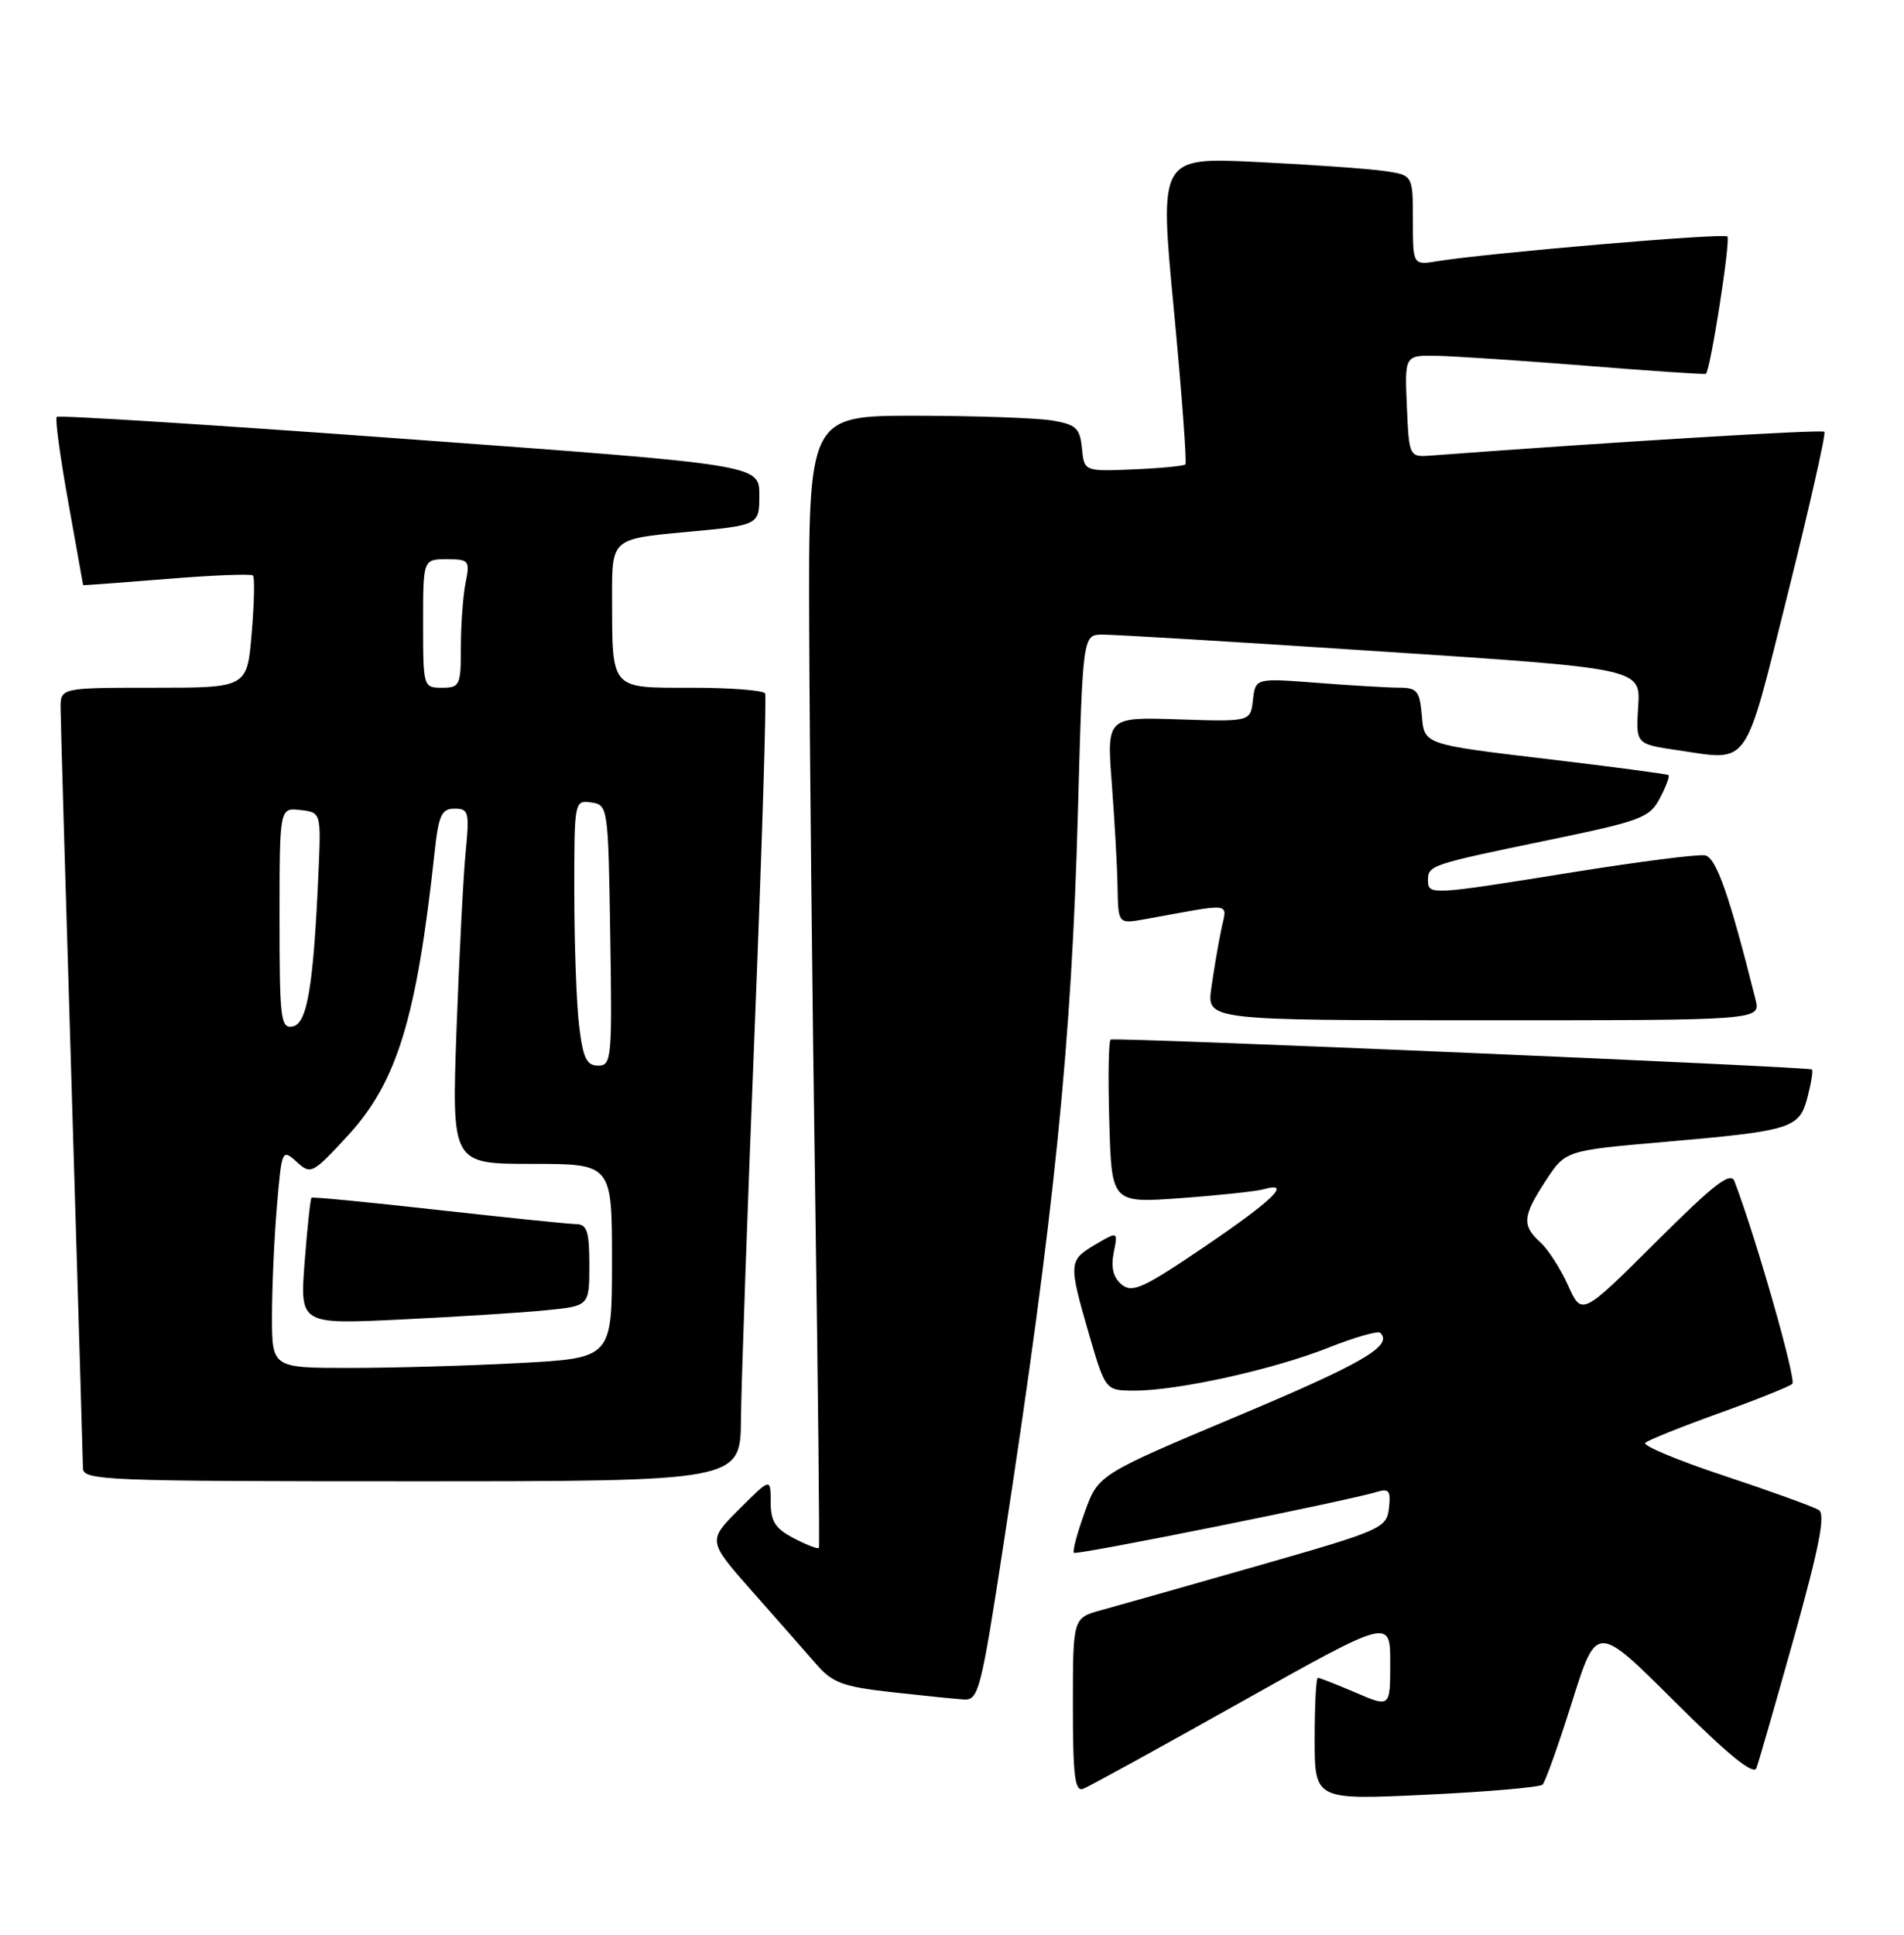 <?xml version="1.0" encoding="UTF-8" standalone="no"?>
<!DOCTYPE svg PUBLIC "-//W3C//DTD SVG 1.1//EN" "http://www.w3.org/Graphics/SVG/1.1/DTD/svg11.dtd" >
<svg xmlns="http://www.w3.org/2000/svg" xmlns:xlink="http://www.w3.org/1999/xlink" version="1.1" viewBox="0 0 252 256">
 <g >
 <path fill="currentColor"
d=" M 204.16 236.14 C 204.52 235.79 206.28 230.85 208.07 225.17 C 211.32 214.85 211.32 214.85 221.62 225.12 C 228.76 232.23 232.09 234.94 232.47 233.94 C 232.77 233.15 235.02 225.32 237.48 216.54 C 240.82 204.55 241.63 200.38 240.72 199.80 C 240.05 199.37 234.44 197.34 228.26 195.29 C 222.08 193.25 217.36 191.27 217.76 190.91 C 218.17 190.54 222.55 188.78 227.50 187.00 C 232.45 185.22 236.82 183.47 237.22 183.11 C 237.79 182.60 232.38 163.65 229.56 156.30 C 229.05 154.97 226.87 156.66 219.14 164.37 C 209.35 174.11 209.35 174.11 207.54 170.08 C 206.54 167.87 204.89 165.30 203.86 164.37 C 201.40 162.14 201.51 160.93 204.60 156.20 C 207.20 152.23 207.20 152.23 220.35 151.09 C 237.20 149.62 238.16 149.32 239.24 145.14 C 239.72 143.29 239.98 141.66 239.81 141.51 C 239.39 141.15 147.63 137.23 147.00 137.55 C 146.72 137.69 146.64 142.62 146.82 148.50 C 147.13 159.20 147.13 159.20 156.32 158.53 C 161.37 158.16 166.29 157.63 167.25 157.36 C 171.09 156.27 168.49 158.81 159.51 164.90 C 151.32 170.46 149.86 171.13 148.45 169.96 C 147.34 169.04 147.01 167.71 147.40 165.76 C 147.97 162.91 147.97 162.91 144.98 164.67 C 141.42 166.77 141.40 167.10 144.15 176.59 C 146.31 184.00 146.31 184.00 150.20 184.00 C 155.94 184.00 168.61 181.19 175.82 178.32 C 179.30 176.94 182.39 176.06 182.69 176.36 C 184.39 178.06 180.41 180.38 163.78 187.37 C 145.35 195.12 145.35 195.12 143.56 200.11 C 142.57 202.85 141.93 205.26 142.13 205.46 C 142.48 205.81 178.42 198.58 182.33 197.38 C 183.83 196.92 184.09 197.30 183.83 199.56 C 183.51 202.21 182.90 202.48 166.50 207.17 C 157.15 209.84 147.81 212.49 145.75 213.05 C 142.00 214.08 142.00 214.08 142.00 225.65 C 142.00 234.98 142.26 237.11 143.36 236.69 C 144.11 236.41 153.56 231.21 164.36 225.15 C 184.00 214.14 184.00 214.14 184.00 220.03 C 184.00 225.93 184.00 225.93 179.42 223.96 C 176.90 222.88 174.65 222.00 174.42 222.00 C 174.19 222.00 174.00 225.64 174.00 230.08 C 174.00 238.17 174.00 238.17 188.75 237.47 C 196.86 237.09 203.80 236.48 204.16 236.14 Z  M 132.83 204.25 C 139.58 160.34 141.84 138.06 142.67 107.25 C 143.31 84.00 143.31 84.00 145.90 83.97 C 147.33 83.95 163.94 84.95 182.82 86.20 C 217.14 88.45 217.14 88.45 216.82 93.45 C 216.50 98.45 216.50 98.45 222.00 99.26 C 231.69 100.68 230.76 102.00 236.63 78.52 C 239.51 66.98 241.69 57.35 241.46 57.13 C 241.14 56.80 212.87 58.52 189.50 60.27 C 186.50 60.50 186.50 60.50 186.20 53.75 C 185.91 47.00 185.91 47.00 190.20 47.08 C 192.57 47.13 201.47 47.72 210.00 48.40 C 218.53 49.09 225.62 49.56 225.78 49.46 C 226.37 49.07 229.08 31.75 228.62 31.29 C 228.15 30.81 196.79 33.49 190.25 34.56 C 187.00 35.09 187.00 35.09 187.00 29.13 C 187.00 23.18 187.00 23.18 183.25 22.63 C 181.19 22.33 173.64 21.79 166.47 21.44 C 153.44 20.80 153.44 20.80 155.36 40.93 C 156.41 52.00 157.10 61.23 156.89 61.45 C 156.67 61.66 153.57 61.96 150.00 62.11 C 143.50 62.38 143.50 62.38 143.20 59.31 C 142.93 56.63 142.43 56.17 139.20 55.63 C 137.16 55.30 129.09 55.02 121.25 55.01 C 107.00 55.00 107.00 55.00 107.10 83.25 C 107.16 98.79 107.51 132.43 107.89 158.00 C 108.27 183.57 108.49 204.65 108.38 204.82 C 108.27 205.00 106.79 204.43 105.09 203.55 C 102.61 202.26 102.00 201.32 102.00 198.74 C 102.00 195.53 102.00 195.53 97.82 199.70 C 93.65 203.88 93.65 203.88 99.57 210.58 C 102.83 214.26 106.62 218.58 108.00 220.16 C 110.16 222.66 111.51 223.17 118.00 223.90 C 122.12 224.36 126.43 224.80 127.57 224.87 C 129.52 224.99 129.85 223.68 132.83 204.25 Z  M 98.07 187.75 C 98.11 183.21 98.93 159.93 99.89 136.00 C 100.85 112.08 101.47 92.16 101.26 91.75 C 101.05 91.34 96.69 91.00 91.56 91.00 C 80.67 91.00 81.04 91.42 81.01 78.90 C 81.00 71.30 81.00 71.30 90.75 70.40 C 100.50 69.50 100.50 69.50 100.50 65.50 C 100.50 61.50 100.50 61.50 54.22 58.12 C 28.76 56.25 7.74 54.92 7.51 55.16 C 7.27 55.40 7.96 60.48 9.04 66.46 C 10.12 72.45 11.00 77.38 11.00 77.42 C 11.00 77.47 15.96 77.10 22.02 76.61 C 28.08 76.11 33.24 75.91 33.48 76.15 C 33.72 76.39 33.65 79.83 33.31 83.79 C 32.71 91.00 32.71 91.00 20.35 91.00 C 8.00 91.00 8.00 91.00 8.02 93.75 C 8.03 95.26 8.69 118.10 9.50 144.50 C 10.30 170.90 10.97 193.29 10.98 194.25 C 11.00 195.89 13.75 196.00 54.50 196.00 C 98.00 196.00 98.00 196.00 98.07 187.75 Z  M 232.35 132.25 C 228.89 118.45 227.15 113.47 225.67 113.18 C 224.77 113.00 216.85 114.02 208.05 115.43 C 189.29 118.45 189.00 118.46 189.00 116.47 C 189.00 114.49 189.32 114.39 204.98 111.15 C 217.23 108.62 218.34 108.20 219.69 105.62 C 220.50 104.08 221.01 102.71 220.83 102.56 C 220.65 102.42 213.30 101.44 204.50 100.40 C 188.50 98.50 188.50 98.50 188.19 94.75 C 187.91 91.42 187.57 91.00 185.19 90.99 C 183.71 90.99 178.82 90.70 174.33 90.35 C 166.16 89.72 166.16 89.72 165.83 92.61 C 165.50 95.50 165.50 95.50 155.99 95.19 C 146.48 94.88 146.48 94.88 147.15 103.69 C 147.52 108.54 147.87 114.70 147.91 117.38 C 148.00 122.26 148.00 122.26 151.50 121.63 C 163.56 119.46 162.39 119.29 161.62 123.09 C 161.23 124.97 160.65 128.41 160.32 130.75 C 159.73 135.00 159.73 135.00 196.38 135.00 C 233.04 135.00 233.04 135.00 232.35 132.25 Z  M 36.00 174.15 C 36.00 170.38 36.29 163.85 36.65 159.63 C 37.29 152.09 37.33 151.99 39.26 153.73 C 41.15 155.45 41.36 155.34 46.08 150.21 C 52.56 143.17 55.15 134.67 57.52 112.75 C 58.05 107.85 58.44 107.00 60.17 107.00 C 62.04 107.00 62.15 107.46 61.63 112.75 C 61.32 115.91 60.78 126.49 60.42 136.25 C 59.79 154.00 59.79 154.00 70.39 154.00 C 81.00 154.00 81.00 154.00 81.00 166.85 C 81.00 179.69 81.00 179.69 68.84 180.35 C 62.16 180.71 52.03 181.00 46.34 181.00 C 36.00 181.00 36.00 181.00 36.00 174.15 Z  M 72.25 173.37 C 78.00 172.80 78.00 172.80 78.00 167.40 C 78.00 162.93 77.70 162.00 76.25 161.97 C 75.29 161.96 67.08 161.11 58.00 160.10 C 48.92 159.08 41.38 158.35 41.23 158.48 C 41.08 158.60 40.67 162.43 40.32 166.97 C 39.69 175.24 39.69 175.24 53.09 174.59 C 60.47 174.23 69.09 173.69 72.25 173.37 Z  M 76.65 135.75 C 76.30 132.86 76.01 124.96 76.01 118.18 C 76.00 105.97 76.02 105.86 78.25 106.18 C 80.47 106.50 80.50 106.72 80.77 123.75 C 81.03 140.08 80.95 141.00 79.16 141.00 C 77.64 141.00 77.16 140.00 76.65 135.75 Z  M 37.00 121.51 C 37.00 106.87 37.00 106.87 39.75 107.18 C 42.50 107.50 42.50 107.50 42.15 115.50 C 41.49 130.51 40.66 135.44 38.75 135.81 C 37.15 136.12 37.00 134.91 37.00 121.51 Z  M 56.00 82.50 C 56.00 74.00 56.00 74.00 59.12 74.00 C 62.09 74.00 62.22 74.16 61.62 77.12 C 61.28 78.84 61.00 82.67 61.00 85.62 C 61.00 90.69 60.86 91.00 58.50 91.00 C 56.03 91.00 56.00 90.90 56.00 82.50 Z "/>
</g>
</svg>
